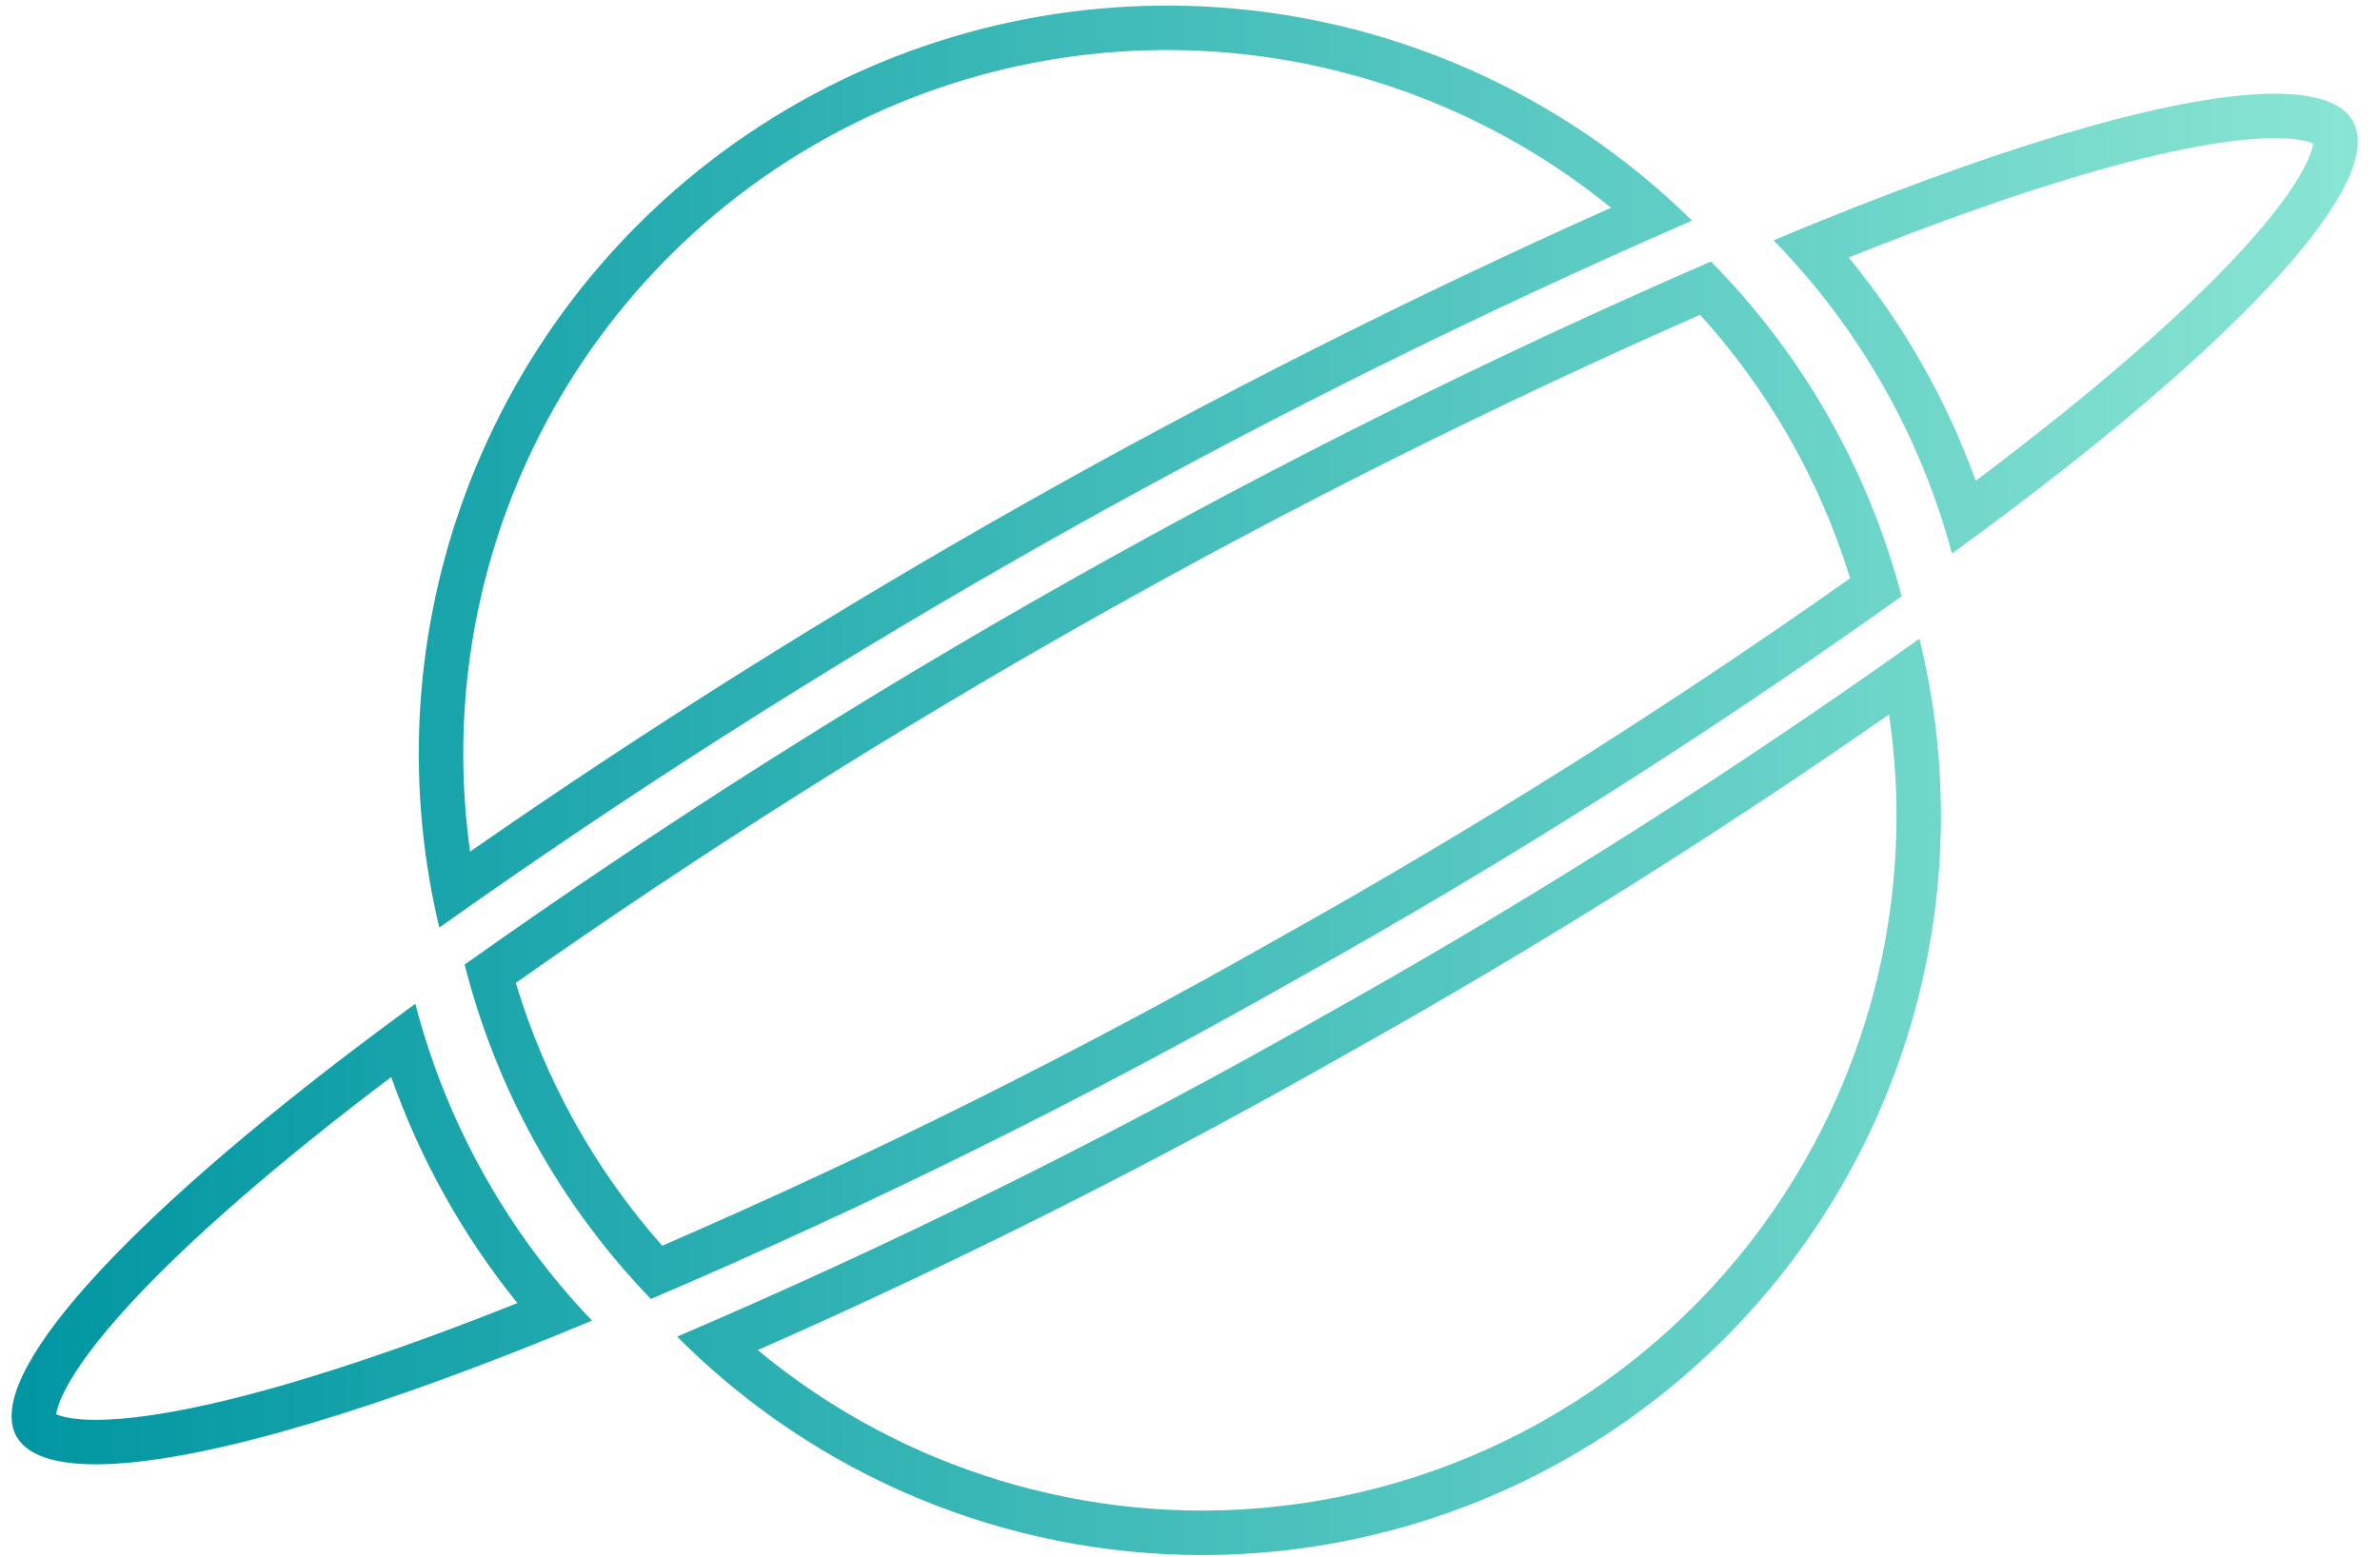 <svg fill="none" height="70" viewBox="0 0 107 70" width="107" xmlns="http://www.w3.org/2000/svg" xmlns:xlink="http://www.w3.org/1999/xlink"><linearGradient id="a" gradientUnits="userSpaceOnUse" x1=".521" x2="106.001" y1=".25" y2=".25"><stop offset="0" stop-color="#0096a2"/><stop offset="1" stop-color="#89e5d3"/></linearGradient><g clip-rule="evenodd" fill="url(#a)" fill-rule="evenodd"><path d="m21.519 40.467c-.591.413-1.181.829-1.769 1.246-.17-.71-.316-1.423-.439-2.139-1.106-6.449-.308-13.099 2.319-19.126 2.919-6.697 7.939-12.261 14.3-15.852 6.362-3.591 13.719-5.014 20.961-4.053 6.518.865 12.623 3.618 17.574 7.897.55.475 1.085.969 1.605 1.481-.661.288-1.322.578-1.981.871-18.436 8.18-36.041 18.117-52.57 29.675zm-.383-2.171c16.158-11.228 33.33-20.922 51.292-28.954-4.521-3.676-9.986-6.045-15.8-6.817-6.811-.904-13.731.434-19.715 3.812-5.983 3.378-10.704 8.611-13.45 14.909-2.344 5.377-3.139 11.28-2.328 17.05z"/><path d="m32.031 61.604c2.738 2.414 5.857 4.365 9.236 5.772 4.051 1.686 8.395 2.555 12.783 2.558h.019c5.04-.007 10.012-1.16 14.54-3.372 4.528-2.212 8.495-5.424 11.599-9.394 3.104-3.97 5.265-8.594 6.319-13.522.902-4.216.974-8.561.219-12.792-.127-.714-.278-1.425-.453-2.132-.586.418-1.173.833-1.762 1.246-8.1 5.682-16.485 10.946-25.125 15.77-8.751 4.973-17.757 9.484-26.98 13.514-.66.288-1.32.574-1.982.857.513.516 1.043 1.015 1.587 1.495zm10.005 3.925c3.808 1.585 7.891 2.402 12.016 2.405h.015c4.736-.007 9.409-1.091 13.665-3.169 4.256-2.079 7.984-5.098 10.901-8.829 2.917-3.731 4.948-8.077 5.939-12.709.782-3.656.9-7.414.356-11.097-7.92 5.52-16.111 10.643-24.541 15.35-8.543 4.855-17.328 9.272-26.319 13.235 2.397 1.989 5.081 3.613 7.967 4.814z"/><path d="m102.264 4.214c1.874 0 3.057.416 3.516 1.234 1.501 2.663-4.709 9.556-16.3 18.18-.562.418-1.136.84-1.723 1.266-.183-.683-.388-1.359-.615-2.027-1.306-3.844-3.333-7.405-5.972-10.491-.46-.537-.938-1.061-1.434-1.568.67-.281 1.331-.555 1.983-.819 9.165-3.724 16.407-5.774 20.544-5.774zm-1.612 7.189c-2.623 2.83-6.628 6.316-11.826 10.217-1.316-3.648-3.248-7.043-5.71-10.039 3.953-1.588 7.511-2.844 10.575-3.742 3.759-1.102 6.647-1.625 8.574-1.625.812 0 1.329.093 1.626.197.042.015.076.029.104.041-.017.15-.088.464-.366 1.014-.502.993-1.471 2.314-2.976 3.937zm3.443-4.898.003.003c.002.001.003.002.003.002l-.001-.001s-.003-.002-.005-.004z"/><path d="m16.945 46.416c-11.531 8.624-17.704 15.521-16.2 18.19.478.825 1.666 1.246 3.563 1.246 4.119 0 11.292-1.997 20.329-5.649.65-.263 1.309-.534 1.978-.813-.489-.511-.961-1.038-1.414-1.578-2.631-3.137-4.643-6.744-5.928-10.631-.222-.672-.423-1.352-.601-2.039-.588.429-1.163.854-1.726 1.275zm-14.289 17.235c.303.106.828.201 1.652.201 1.924 0 4.794-.511 8.515-1.589 3.03-.878 6.542-2.106 10.437-3.662-2.455-3.041-4.374-6.479-5.672-10.165-5.16 3.893-9.134 7.373-11.738 10.2-1.496 1.624-2.459 2.947-2.957 3.941-.279.557-.348.875-.364 1.024.033.015.075.033.128.051z"/><path d="m58.425 43.957c-9.441 5.364-19.177 10.192-29.162 14.46-4.053-4.198-6.94-9.382-8.375-15.038 17.532-12.45 36.31-23.046 56.031-31.619 4.128 4.18 7.085 9.373 8.572 15.057-8.7 6.206-17.735 11.928-27.065 17.14zm-28.654 12.064c-3.023-3.417-5.269-7.45-6.581-11.82 16.71-11.752 34.544-21.816 53.242-30.045 3.087 3.409 5.391 7.454 6.747 11.849-8.286 5.85-16.874 11.26-25.729 16.206l-.006.004-.006.004c-8.967 5.095-18.203 9.703-27.666 13.803z"/></g></svg>